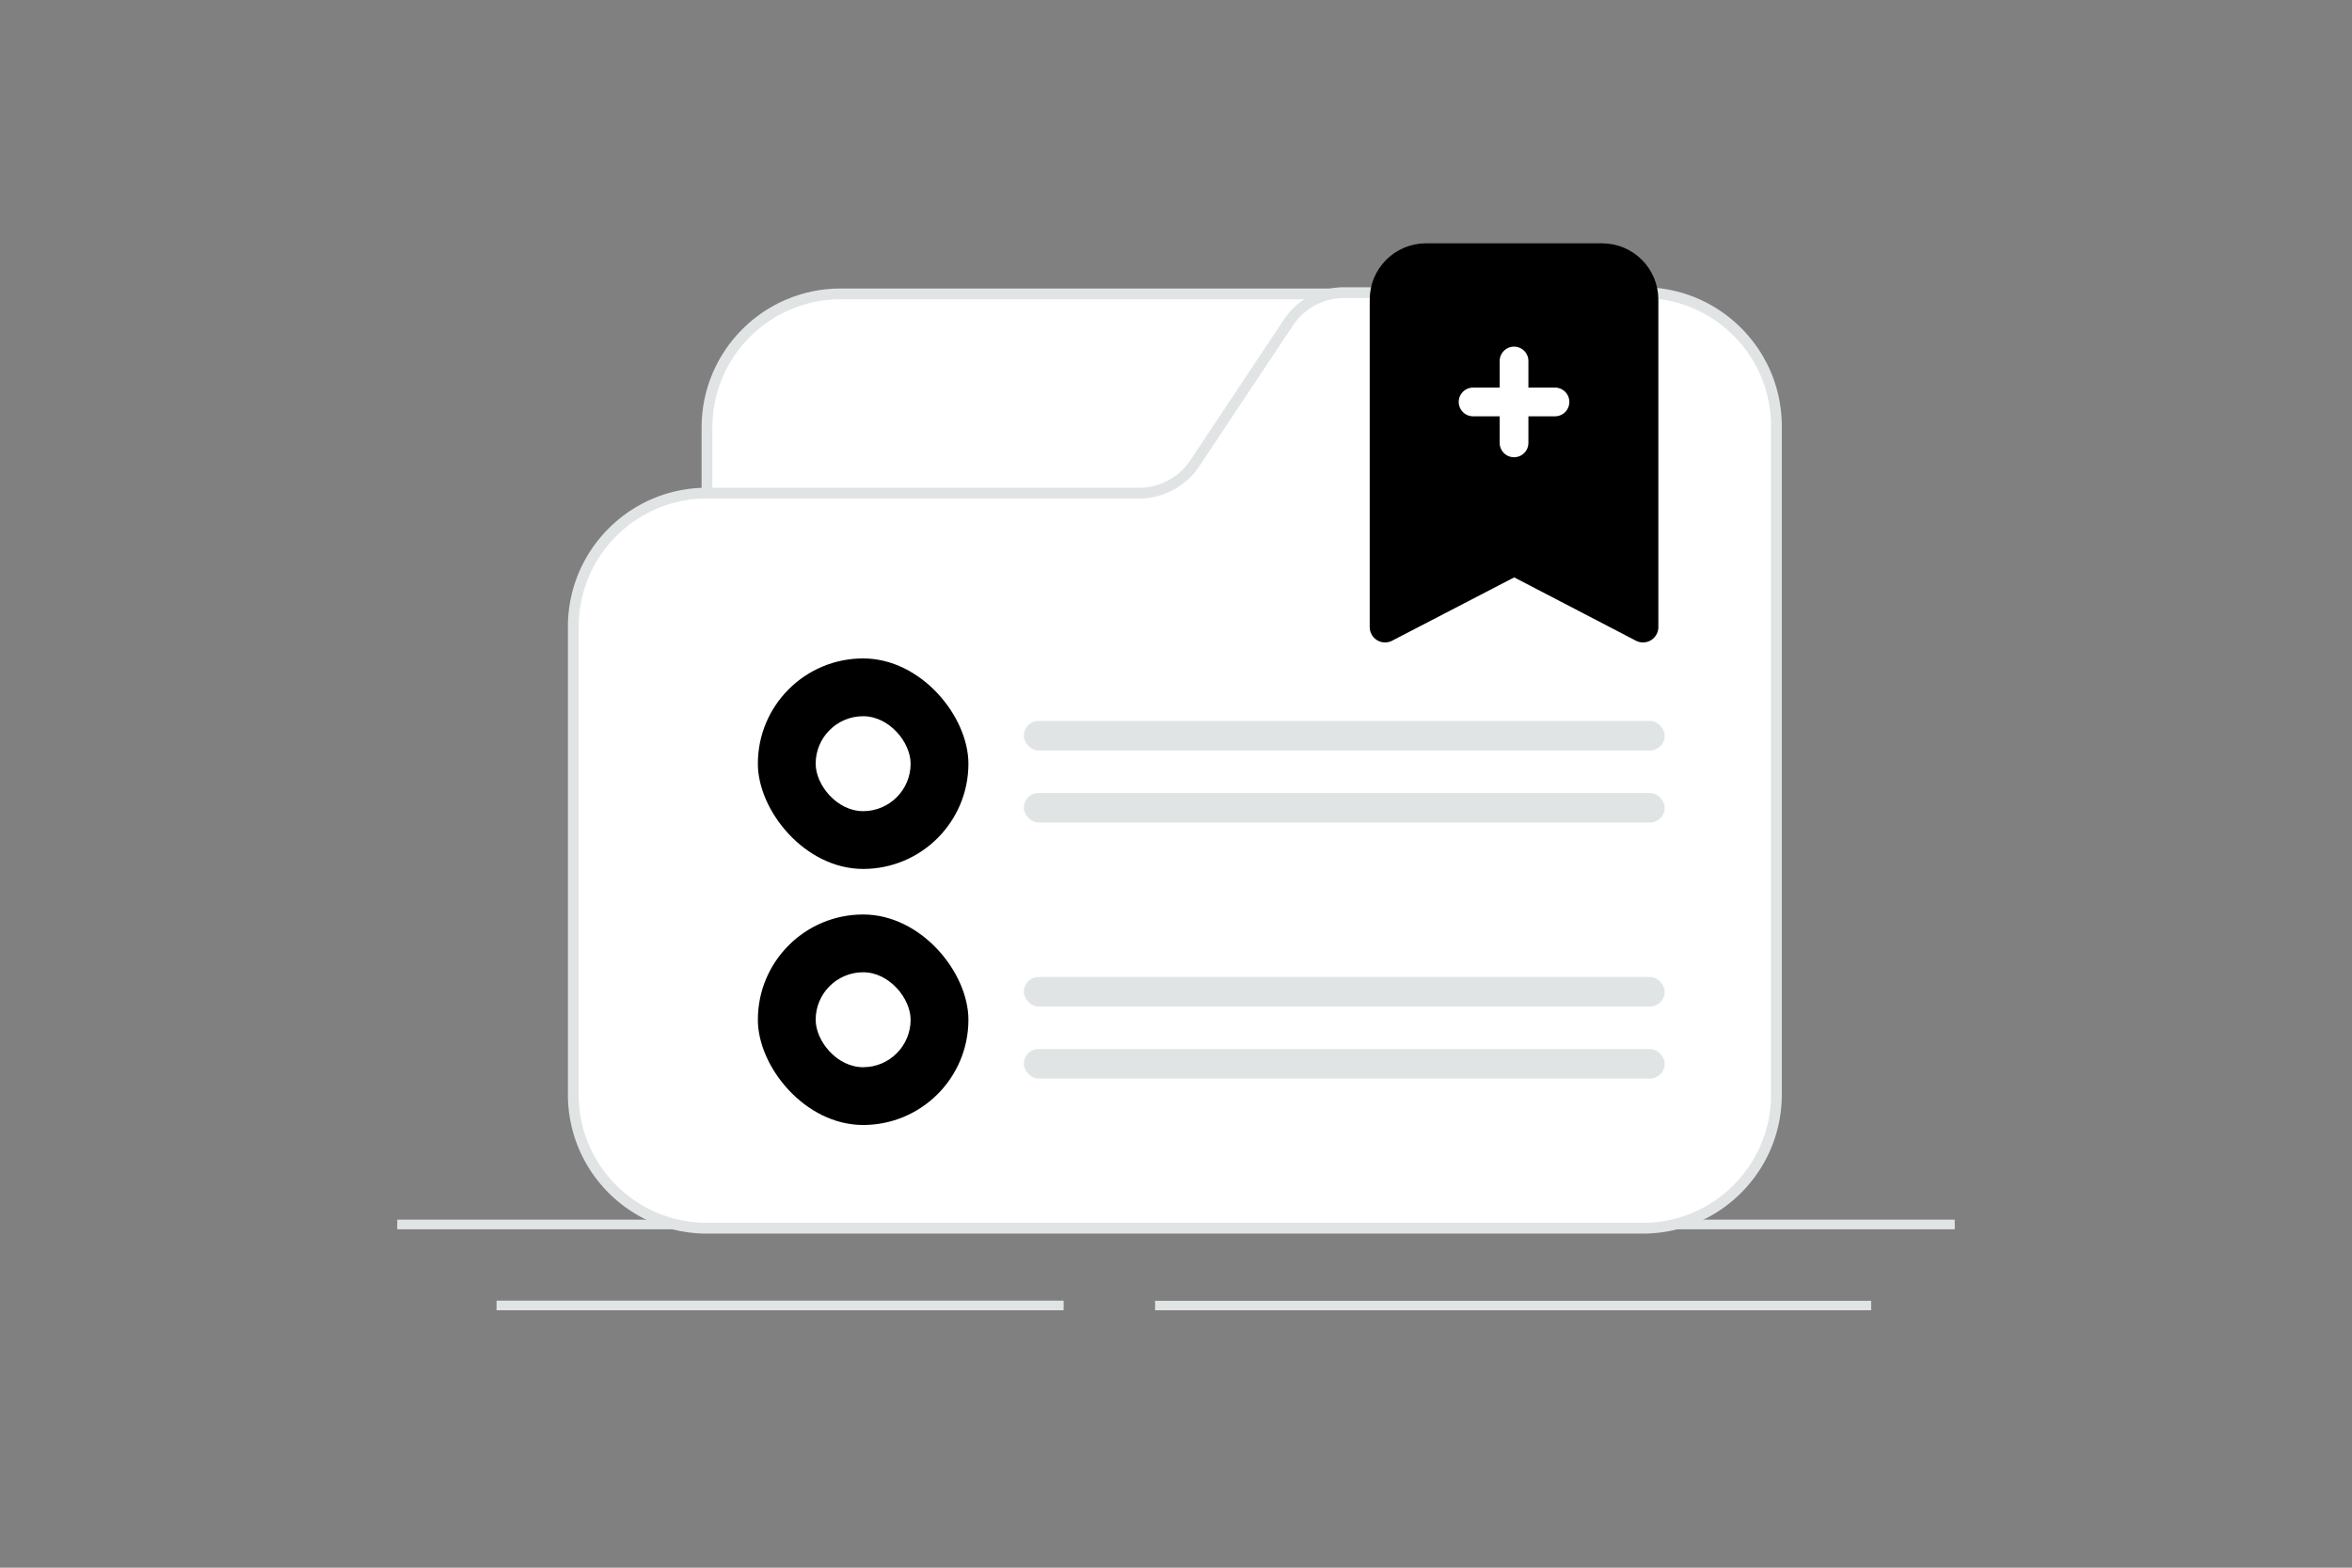<svg width="900" height="600" viewBox="0 0 900 600" fill="none" xmlns="http://www.w3.org/2000/svg"><rect x="0" y="0" width="900" height="600" fill="#808080" stroke="none"/><path fill="transparent" d="M0 0h900v600H0z"/><path stroke="#E1E4E5" stroke-width="3.68" d="M152 468.638h596"/><path stroke="#E1E4E5" stroke-width="3.683" d="M190 499.637h217"/><path stroke="#E1E4E5" stroke-width="3.618" d="M442 499.67h274"/><path fill-rule="evenodd" clip-rule="evenodd" d="M628.602 214.785v-51.153c0-28.251-22.903-51.153-51.154-51.153H321.681c-28.251 0-51.154 22.902-51.154 51.153v127.884" fill="#fff"/><path d="M628.602 214.785v-51.153c0-28.251-22.903-51.153-51.154-51.153H321.681c-28.251 0-51.154 22.902-51.154 51.153v127.884" stroke="#E1E4E5" stroke-width="4.13"/><path fill-rule="evenodd" clip-rule="evenodd" d="M270.528 188.73h165.354a25.577 25.577 0 0 0 21.28-11.381l35.884-53.942A25.577 25.577 0 0 1 514.402 112h114.2c28.252 0 51.154 22.902 51.154 51.154v255.767c0 28.251-22.902 51.153-51.154 51.153H270.528c-28.251 0-51.153-22.902-51.153-51.153V239.884c0-28.251 22.902-51.154 51.153-51.154z" fill="#fff" stroke="#E1E4E5" stroke-width="4.13"/><rect x="290" y="252" width="80.566" height="80.566" rx="40.283" fill="#000"/><rect x="290" y="350" width="80.566" height="80.566" rx="40.283" fill="#000"/><rect x="312.117" y="274.116" width="36.334" height="36.334" rx="18.167" fill="#fff"/><rect x="312.117" y="372.116" width="36.334" height="36.334" rx="18.167" fill="#fff"/><rect x="391.768" y="275.931" width="245.232" height="11.307" rx="5.654" fill="#E1E4E5"/><rect x="391.768" y="373.931" width="245.232" height="11.307" rx="5.654" fill="#E1E4E5"/><rect x="391.768" y="303.493" width="245.232" height="11.307" rx="5.654" fill="#E1E4E5"/><rect x="391.768" y="401.493" width="245.232" height="11.307" rx="5.654" fill="#E1E4E5"/><path fill-rule="evenodd" clip-rule="evenodd" d="M545.667 99h67.366c8.656 0 15.667 7.011 15.667 15.667V240l-49.287-25.638L530 240V114.667C530 106.011 537.011 99 545.667 99z" fill="#000" stroke="#000" stroke-width="11.75" stroke-linecap="round" stroke-linejoin="round"/><path d="M563.682 153.833h31.333m-15.666-15.666V169.5" stroke="#fff" stroke-width="11" stroke-linecap="round" stroke-linejoin="round"/></svg>
